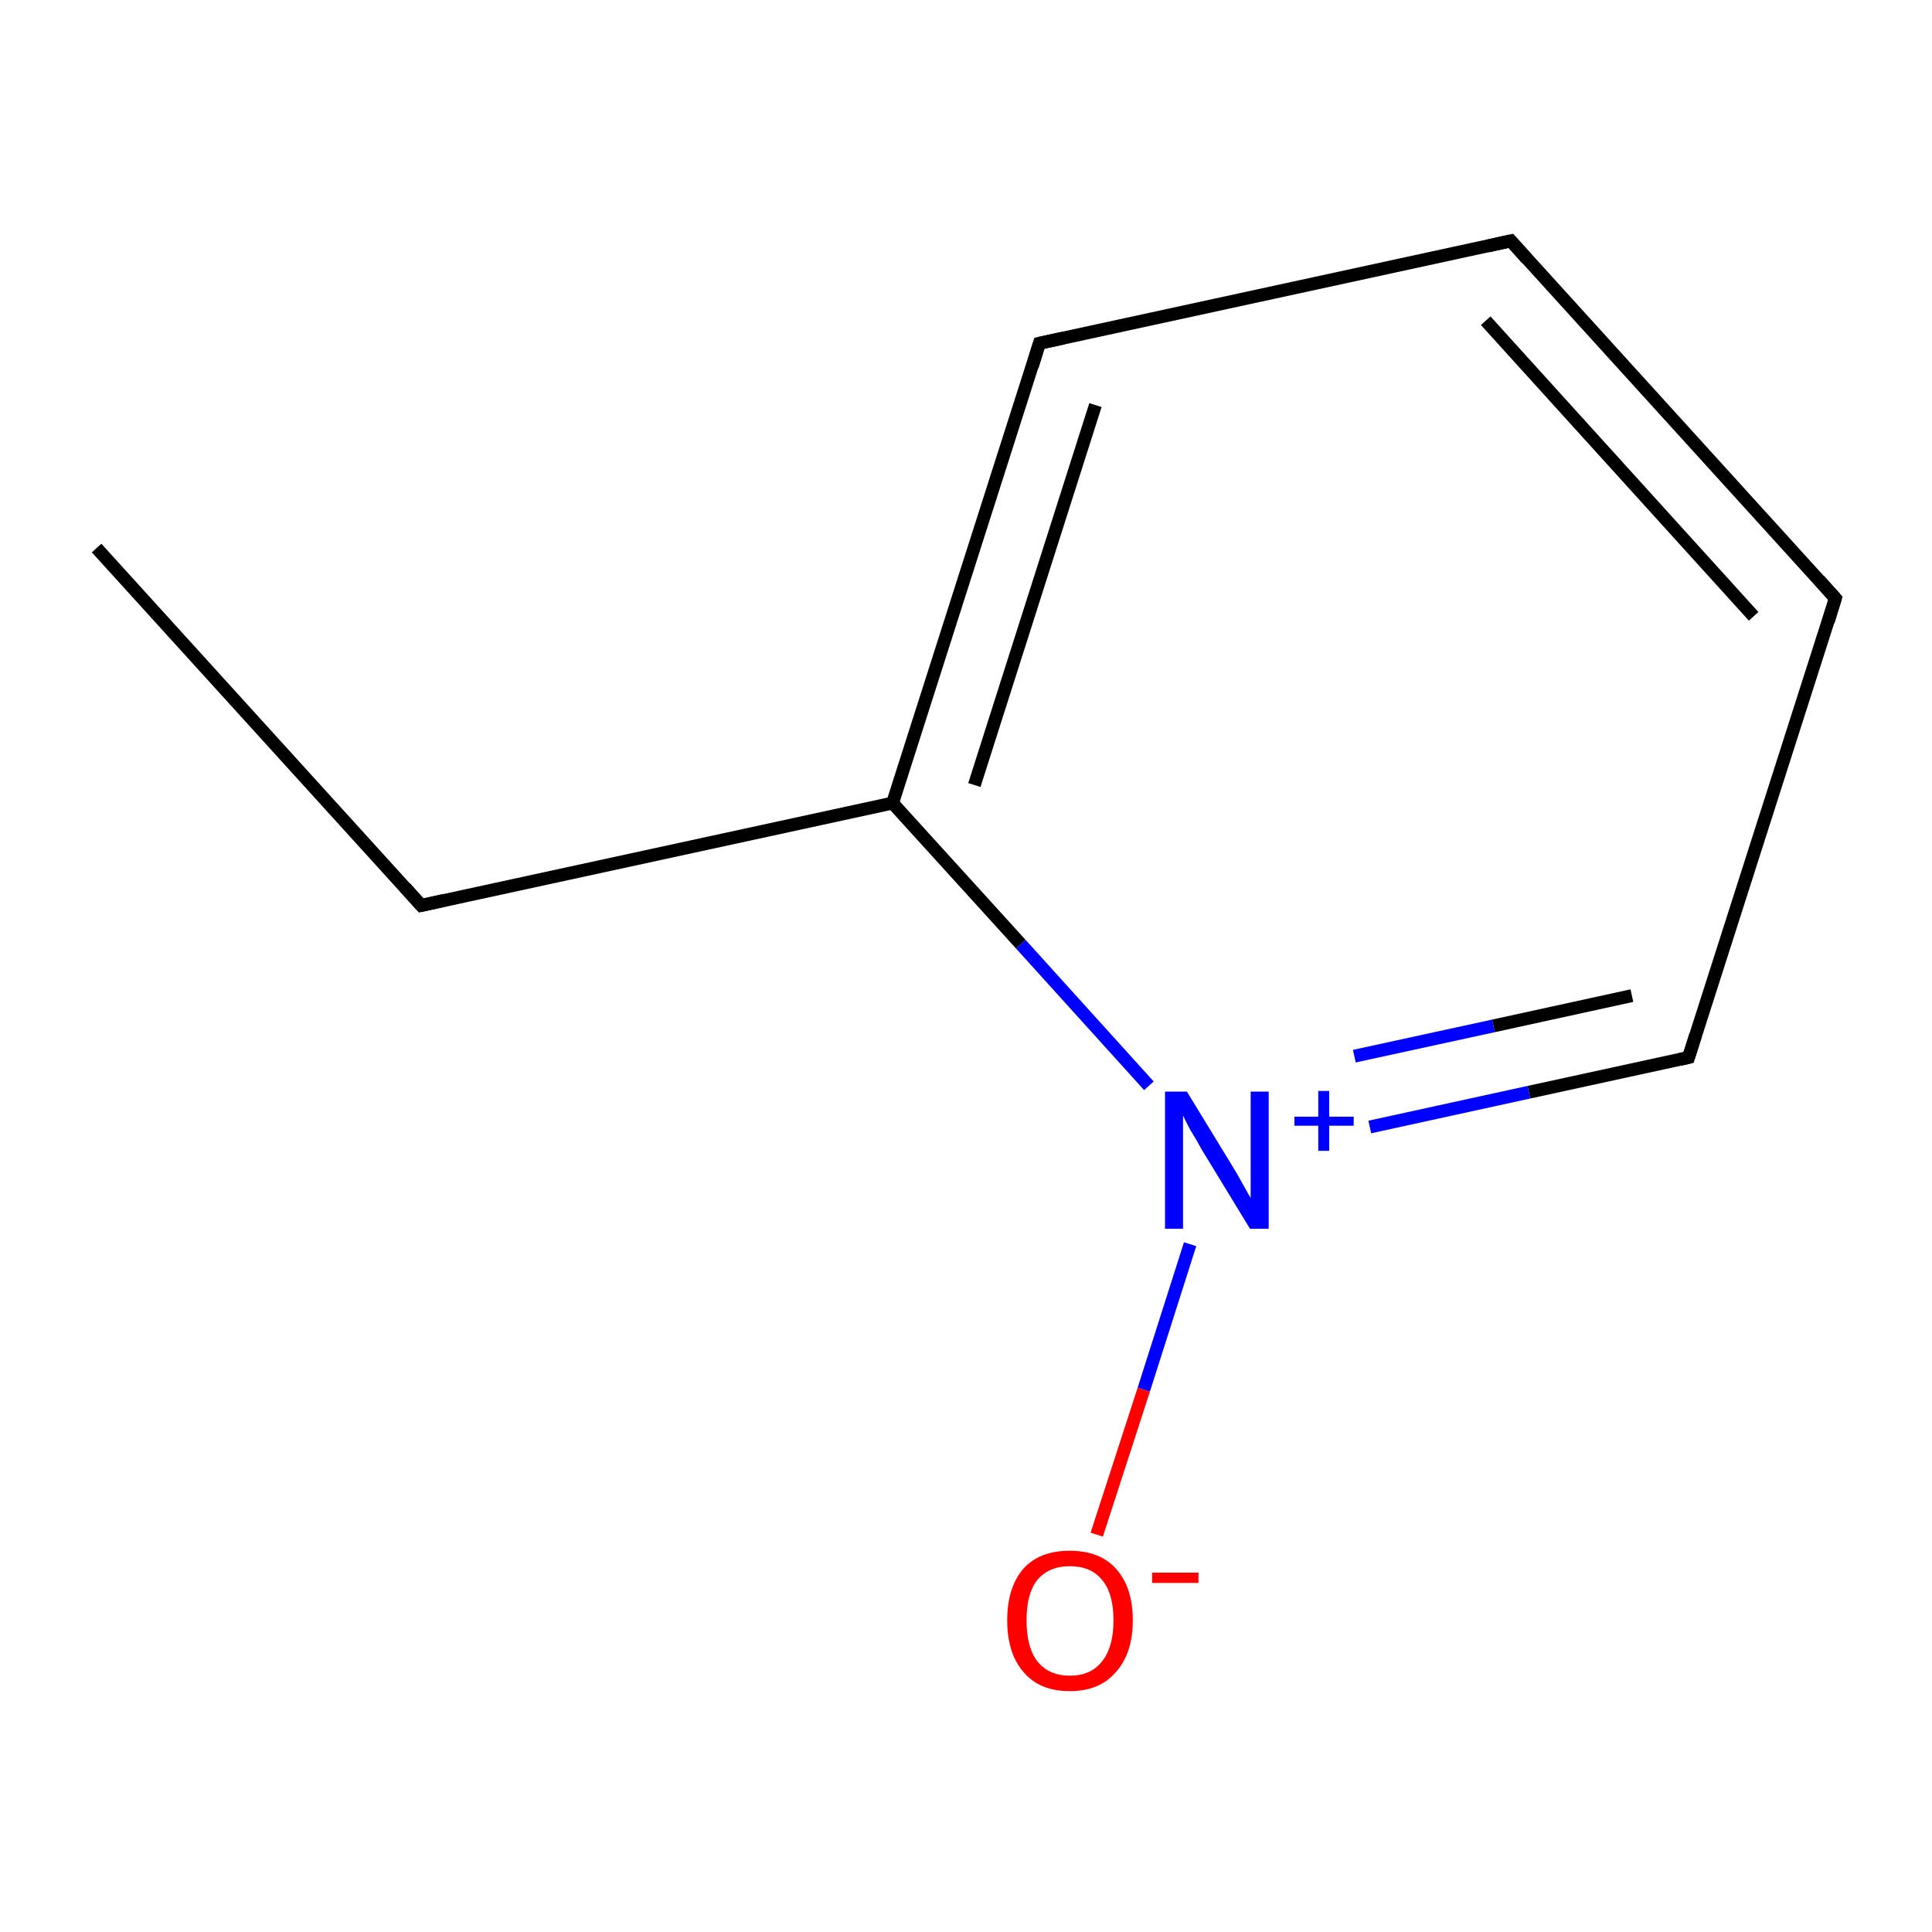 <?xml version='1.0' encoding='iso-8859-1'?>
<svg version='1.1' baseProfile='full'
              xmlns='http://www.w3.org/2000/svg'
                      xmlns:rdkit='http://www.rdkit.org/xml'
                      xmlns:xlink='http://www.w3.org/1999/xlink'
                  xml:space='preserve'
width='300px' height='300px' viewBox='0 0 300 300'>
<!-- END OF HEADER -->
<rect style='opacity:1.0;fill:#FFFFFF;stroke:none' width='300.0' height='300.0' x='0.0' y='0.0'> </rect>
<path class='bond-0 atom-0 atom-1' d='M 15.0,85.1 L 65.4,140.6' style='fill:none;fill-rule:evenodd;stroke:#000000;stroke-width:2.0px;stroke-linecap:butt;stroke-linejoin:miter;stroke-opacity:1' />
<path class='bond-1 atom-1 atom-2' d='M 65.4,140.6 L 138.6,124.7' style='fill:none;fill-rule:evenodd;stroke:#000000;stroke-width:2.0px;stroke-linecap:butt;stroke-linejoin:miter;stroke-opacity:1' />
<path class='bond-2 atom-2 atom-3' d='M 138.6,124.7 L 161.4,53.3' style='fill:none;fill-rule:evenodd;stroke:#000000;stroke-width:2.0px;stroke-linecap:butt;stroke-linejoin:miter;stroke-opacity:1' />
<path class='bond-2 atom-2 atom-3' d='M 151.3,121.9 L 170.1,62.9' style='fill:none;fill-rule:evenodd;stroke:#000000;stroke-width:2.0px;stroke-linecap:butt;stroke-linejoin:miter;stroke-opacity:1' />
<path class='bond-3 atom-3 atom-4' d='M 161.4,53.3 L 234.6,37.4' style='fill:none;fill-rule:evenodd;stroke:#000000;stroke-width:2.0px;stroke-linecap:butt;stroke-linejoin:miter;stroke-opacity:1' />
<path class='bond-4 atom-4 atom-5' d='M 234.6,37.4 L 285.0,92.9' style='fill:none;fill-rule:evenodd;stroke:#000000;stroke-width:2.0px;stroke-linecap:butt;stroke-linejoin:miter;stroke-opacity:1' />
<path class='bond-4 atom-4 atom-5' d='M 230.7,49.8 L 272.3,95.7' style='fill:none;fill-rule:evenodd;stroke:#000000;stroke-width:2.0px;stroke-linecap:butt;stroke-linejoin:miter;stroke-opacity:1' />
<path class='bond-5 atom-5 atom-6' d='M 285.0,92.9 L 262.2,164.2' style='fill:none;fill-rule:evenodd;stroke:#000000;stroke-width:2.0px;stroke-linecap:butt;stroke-linejoin:miter;stroke-opacity:1' />
<path class='bond-6 atom-6 atom-7' d='M 262.2,164.2 L 237.4,169.6' style='fill:none;fill-rule:evenodd;stroke:#000000;stroke-width:2.0px;stroke-linecap:butt;stroke-linejoin:miter;stroke-opacity:1' />
<path class='bond-6 atom-6 atom-7' d='M 237.4,169.6 L 212.7,175.0' style='fill:none;fill-rule:evenodd;stroke:#0000FF;stroke-width:2.0px;stroke-linecap:butt;stroke-linejoin:miter;stroke-opacity:1' />
<path class='bond-6 atom-6 atom-7' d='M 253.4,154.6 L 231.9,159.3' style='fill:none;fill-rule:evenodd;stroke:#000000;stroke-width:2.0px;stroke-linecap:butt;stroke-linejoin:miter;stroke-opacity:1' />
<path class='bond-6 atom-6 atom-7' d='M 231.9,159.3 L 210.3,164.0' style='fill:none;fill-rule:evenodd;stroke:#0000FF;stroke-width:2.0px;stroke-linecap:butt;stroke-linejoin:miter;stroke-opacity:1' />
<path class='bond-7 atom-7 atom-8' d='M 184.8,193.2 L 177.6,215.8' style='fill:none;fill-rule:evenodd;stroke:#0000FF;stroke-width:2.0px;stroke-linecap:butt;stroke-linejoin:miter;stroke-opacity:1' />
<path class='bond-7 atom-7 atom-8' d='M 177.6,215.8 L 170.3,238.3' style='fill:none;fill-rule:evenodd;stroke:#FF0000;stroke-width:2.0px;stroke-linecap:butt;stroke-linejoin:miter;stroke-opacity:1' />
<path class='bond-8 atom-7 atom-2' d='M 178.4,168.6 L 158.5,146.6' style='fill:none;fill-rule:evenodd;stroke:#0000FF;stroke-width:2.0px;stroke-linecap:butt;stroke-linejoin:miter;stroke-opacity:1' />
<path class='bond-8 atom-7 atom-2' d='M 158.5,146.6 L 138.6,124.7' style='fill:none;fill-rule:evenodd;stroke:#000000;stroke-width:2.0px;stroke-linecap:butt;stroke-linejoin:miter;stroke-opacity:1' />
<path d='M 62.9,137.8 L 65.4,140.6 L 69.0,139.8' style='fill:none;stroke:#000000;stroke-width:2.0px;stroke-linecap:butt;stroke-linejoin:miter;stroke-miterlimit:10;stroke-opacity:1;' />
<path d='M 160.3,56.9 L 161.4,53.3 L 165.1,52.5' style='fill:none;stroke:#000000;stroke-width:2.0px;stroke-linecap:butt;stroke-linejoin:miter;stroke-miterlimit:10;stroke-opacity:1;' />
<path d='M 231.0,38.2 L 234.6,37.4 L 237.1,40.2' style='fill:none;stroke:#000000;stroke-width:2.0px;stroke-linecap:butt;stroke-linejoin:miter;stroke-miterlimit:10;stroke-opacity:1;' />
<path d='M 282.5,90.1 L 285.0,92.9 L 283.9,96.5' style='fill:none;stroke:#000000;stroke-width:2.0px;stroke-linecap:butt;stroke-linejoin:miter;stroke-miterlimit:10;stroke-opacity:1;' />
<path d='M 263.3,160.7 L 262.2,164.2 L 260.9,164.5' style='fill:none;stroke:#000000;stroke-width:2.0px;stroke-linecap:butt;stroke-linejoin:miter;stroke-miterlimit:10;stroke-opacity:1;' />
<path class='atom-7' d='M 184.3 169.5
L 191.2 180.8
Q 191.9 181.9, 193.0 183.9
Q 194.1 185.9, 194.2 186.0
L 194.2 169.5
L 197.0 169.5
L 197.0 190.8
L 194.1 190.8
L 186.6 178.5
Q 185.8 177.0, 184.8 175.4
Q 183.9 173.7, 183.7 173.2
L 183.7 190.8
L 180.9 190.8
L 180.9 169.5
L 184.3 169.5
' fill='#0000FF'/>
<path class='atom-7' d='M 201.0 173.4
L 204.7 173.4
L 204.7 169.4
L 206.4 169.4
L 206.4 173.4
L 210.2 173.4
L 210.2 174.8
L 206.4 174.8
L 206.4 178.7
L 204.7 178.7
L 204.7 174.8
L 201.0 174.8
L 201.0 173.4
' fill='#0000FF'/>
<path class='atom-8' d='M 156.4 251.6
Q 156.4 246.5, 158.9 243.6
Q 161.4 240.8, 166.1 240.8
Q 170.8 240.8, 173.3 243.6
Q 175.9 246.5, 175.9 251.6
Q 175.9 256.7, 173.3 259.6
Q 170.8 262.6, 166.1 262.6
Q 161.4 262.6, 158.9 259.6
Q 156.4 256.7, 156.4 251.6
M 166.1 260.2
Q 169.4 260.2, 171.1 258.0
Q 172.9 255.8, 172.9 251.6
Q 172.9 247.4, 171.1 245.3
Q 169.4 243.2, 166.1 243.2
Q 162.9 243.2, 161.1 245.3
Q 159.4 247.4, 159.4 251.6
Q 159.4 255.8, 161.1 258.0
Q 162.9 260.2, 166.1 260.2
' fill='#FF0000'/>
<path class='atom-8' d='M 178.9 244.2
L 186.1 244.2
L 186.1 245.8
L 178.9 245.8
L 178.9 244.2
' fill='#FF0000'/>
</svg>
